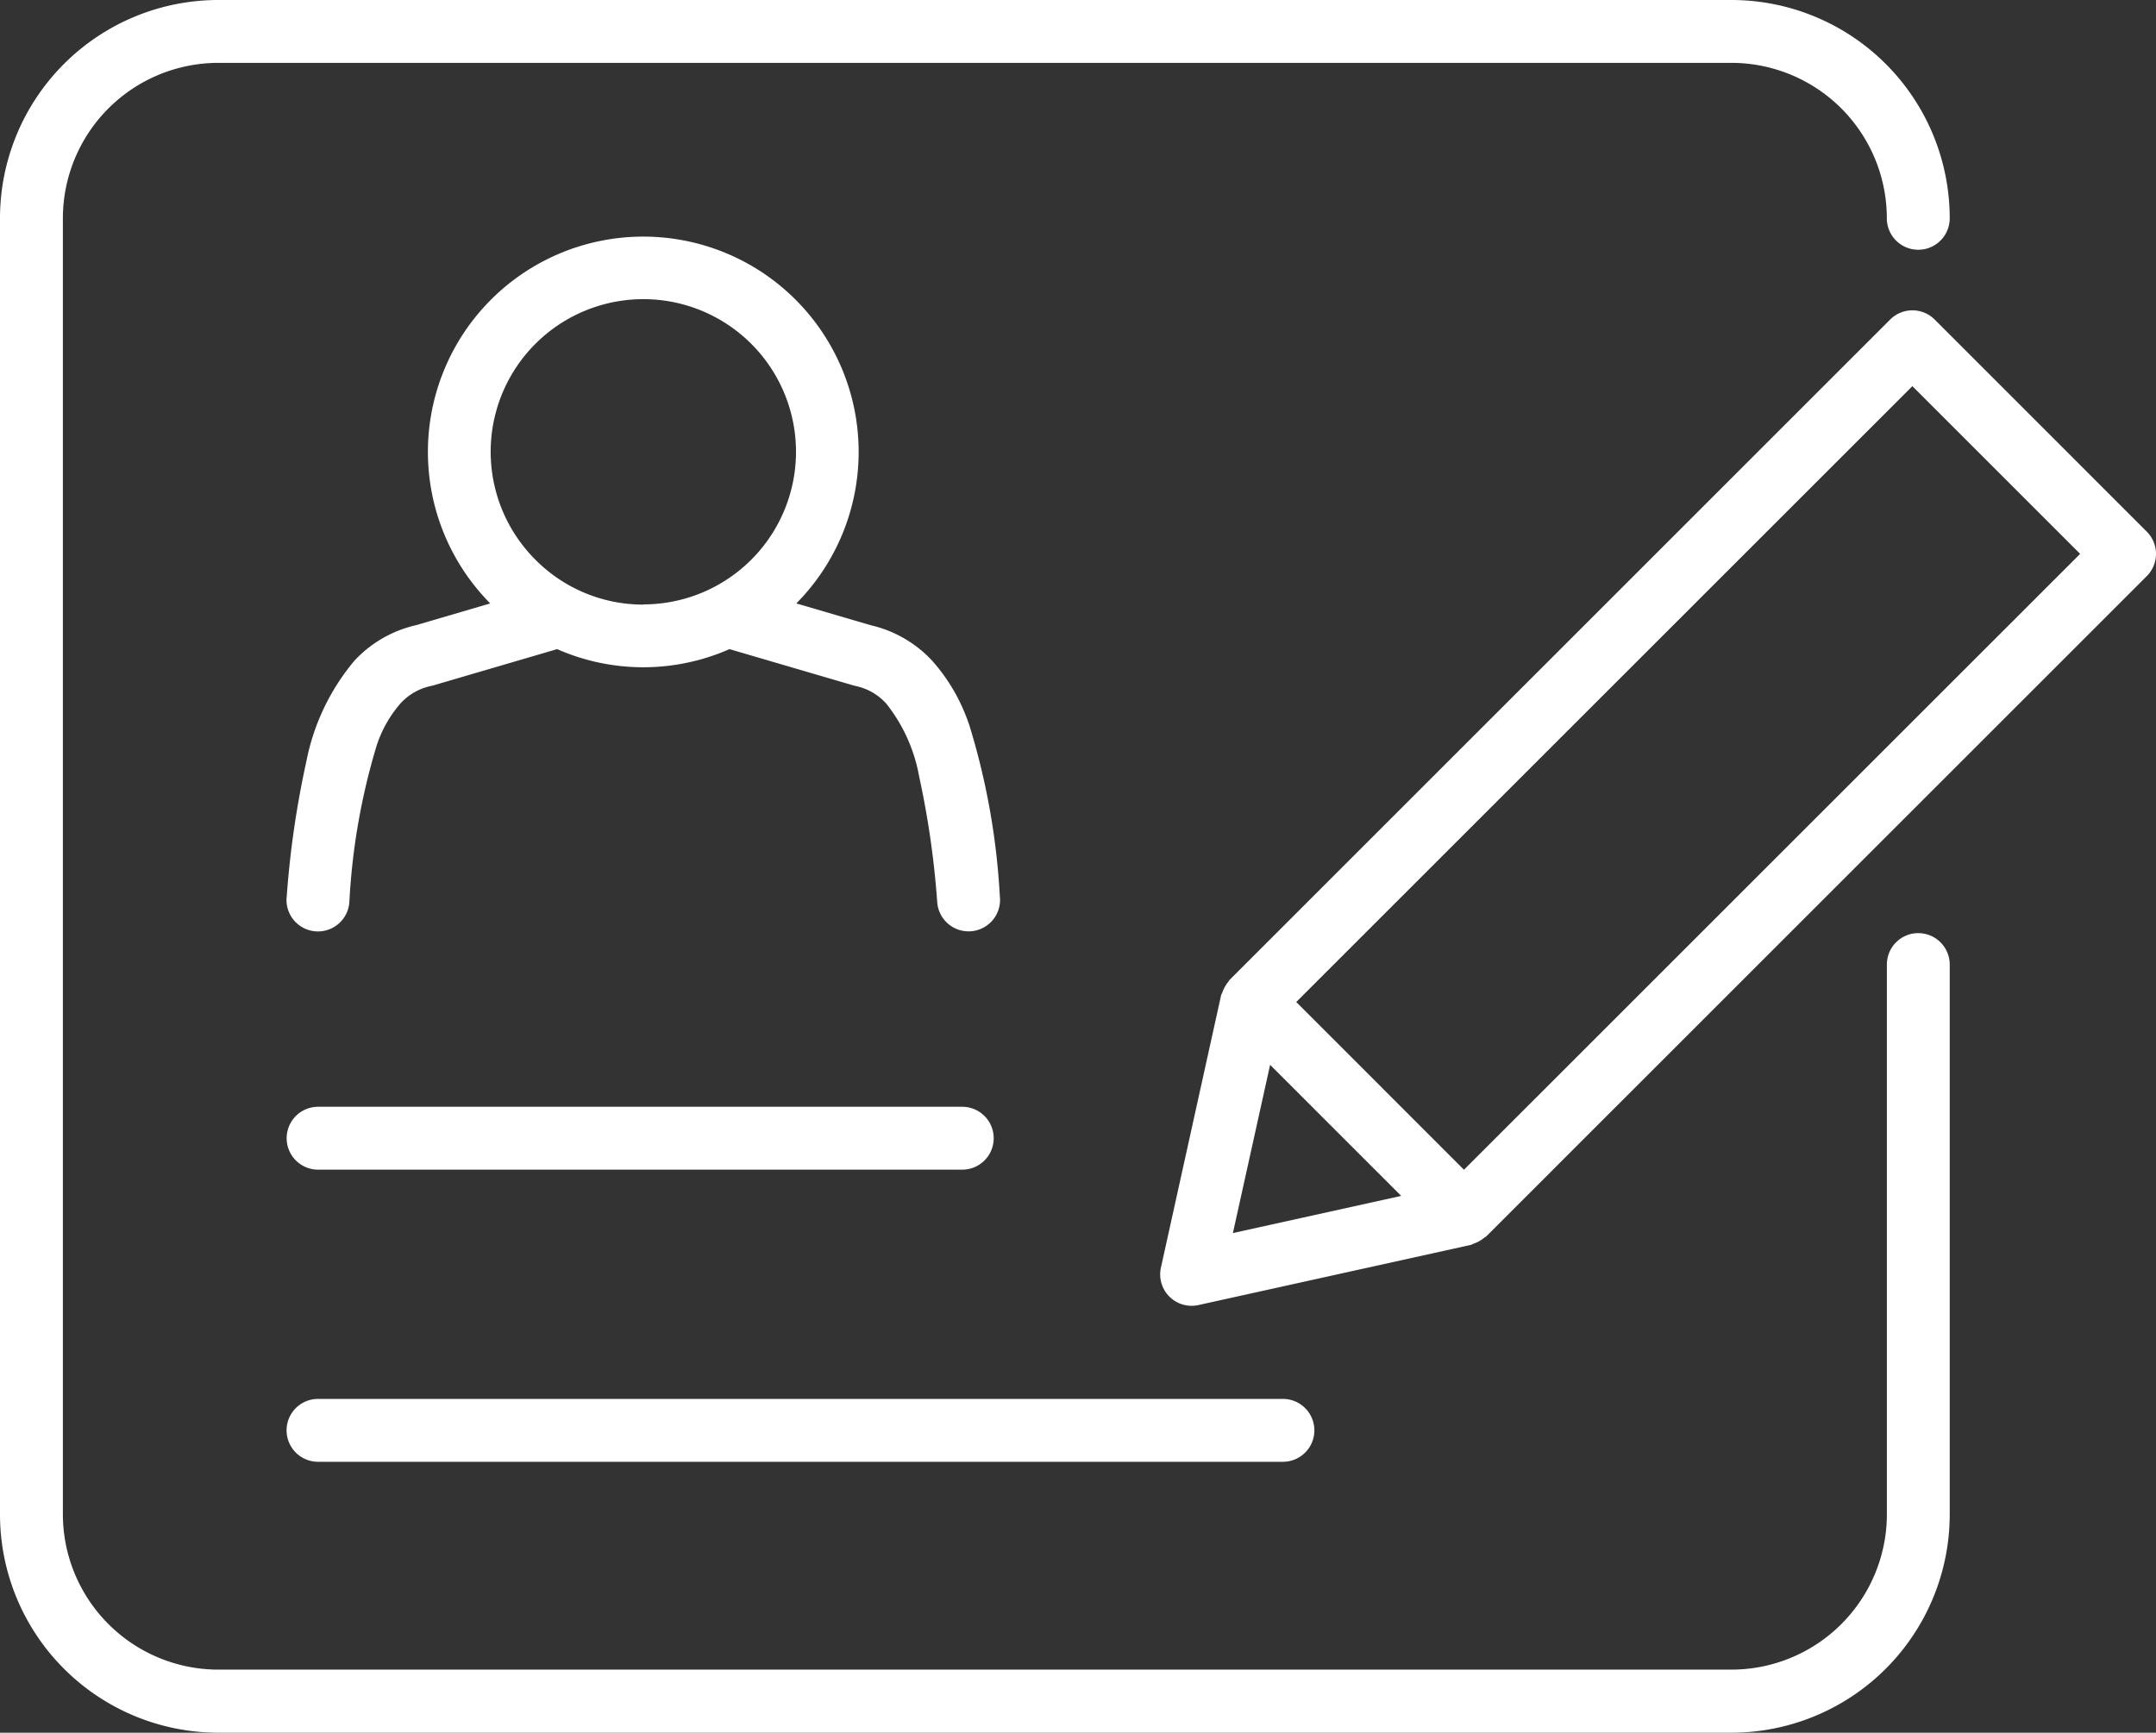 <svg xmlns="http://www.w3.org/2000/svg" width="50.984" height="40.984" viewBox="0 0 50.984 40.984">
  <rect x="0" y="0" width="50.984" height="40.984" fill="#333333" stroke="none"/>
  <path id="Path_400" data-name="Path 400" d="M133.855,163.531a.743.743,0,0,1,.743-.743h22.818a.743.743,0,0,1,0,1.487H134.6A.744.744,0,0,1,133.855,163.531ZM178.062,142.8a.749.749,0,0,1-.218.526l-15.621,15.619c-.015.015-.036.021-.051.034a.72.72,0,0,1-.121.081.732.732,0,0,1-.133.059c-.021.007-.038.021-.06.026l-6.441,1.423a.743.743,0,0,1-.886-.886l1.423-6.441c0-.021.018-.036.025-.055a.713.713,0,0,1,.06-.136.7.7,0,0,1,.082-.124c.013-.016.019-.036.034-.05l15.621-15.619a.744.744,0,0,1,1.052,0l5.018,5.019A.745.745,0,0,1,178.062,142.8Zm-21.829,16.065,3.98-.879-3.1-3.1ZM176.268,142.8l-3.967-3.967L157.731,153.4l3.966,3.967Zm-3.827,8.97a.743.743,0,0,0-.743.743h0v13a3.677,3.677,0,0,1-3.677,3.678H132.242a3.678,3.678,0,0,1-3.677-3.678V134.863a3.678,3.678,0,0,1,3.677-3.677H168.02a3.677,3.677,0,0,1,3.677,3.677.743.743,0,1,0,1.487,0,5.164,5.164,0,0,0-5.164-5.164H132.242a5.164,5.164,0,0,0-5.164,5.164v30.655a5.165,5.165,0,0,0,5.164,5.165H168.02a5.165,5.165,0,0,0,5.164-5.165v-13A.743.743,0,0,0,172.441,151.771ZM134.6,157.365h15.233a.743.743,0,1,0,0-1.487H134.6a.743.743,0,1,0,0,1.487Zm15.388-10.552a16.767,16.767,0,0,1,.733,4.078.744.744,0,1,1-1.481.134,20.982,20.982,0,0,0-.427-2.962,3.859,3.859,0,0,0-.781-1.726,1.349,1.349,0,0,0-.73-.414l-.053-.014-2.921-.856a5.055,5.055,0,0,1-4.075,0l-2.921.856-.053.014a1.349,1.349,0,0,0-.73.414,2.877,2.877,0,0,0-.562.99,15.549,15.549,0,0,0-.647,3.7.744.744,0,1,1-1.481-.134,22.312,22.312,0,0,1,.463-3.181,5.268,5.268,0,0,1,1.143-2.392,2.855,2.855,0,0,1,1.449-.833v0l1.757-.515a5.093,5.093,0,1,1,7.238,0l1.757.515v0a2.855,2.855,0,0,1,1.449.833A4.341,4.341,0,0,1,149.986,146.813Zm-7.7-2.818a3.61,3.61,0,1,0-2.549-1.057A3.592,3.592,0,0,0,142.288,144Z" transform="translate(-127.078 -129.699)" fill="#fff"/>
</svg>
